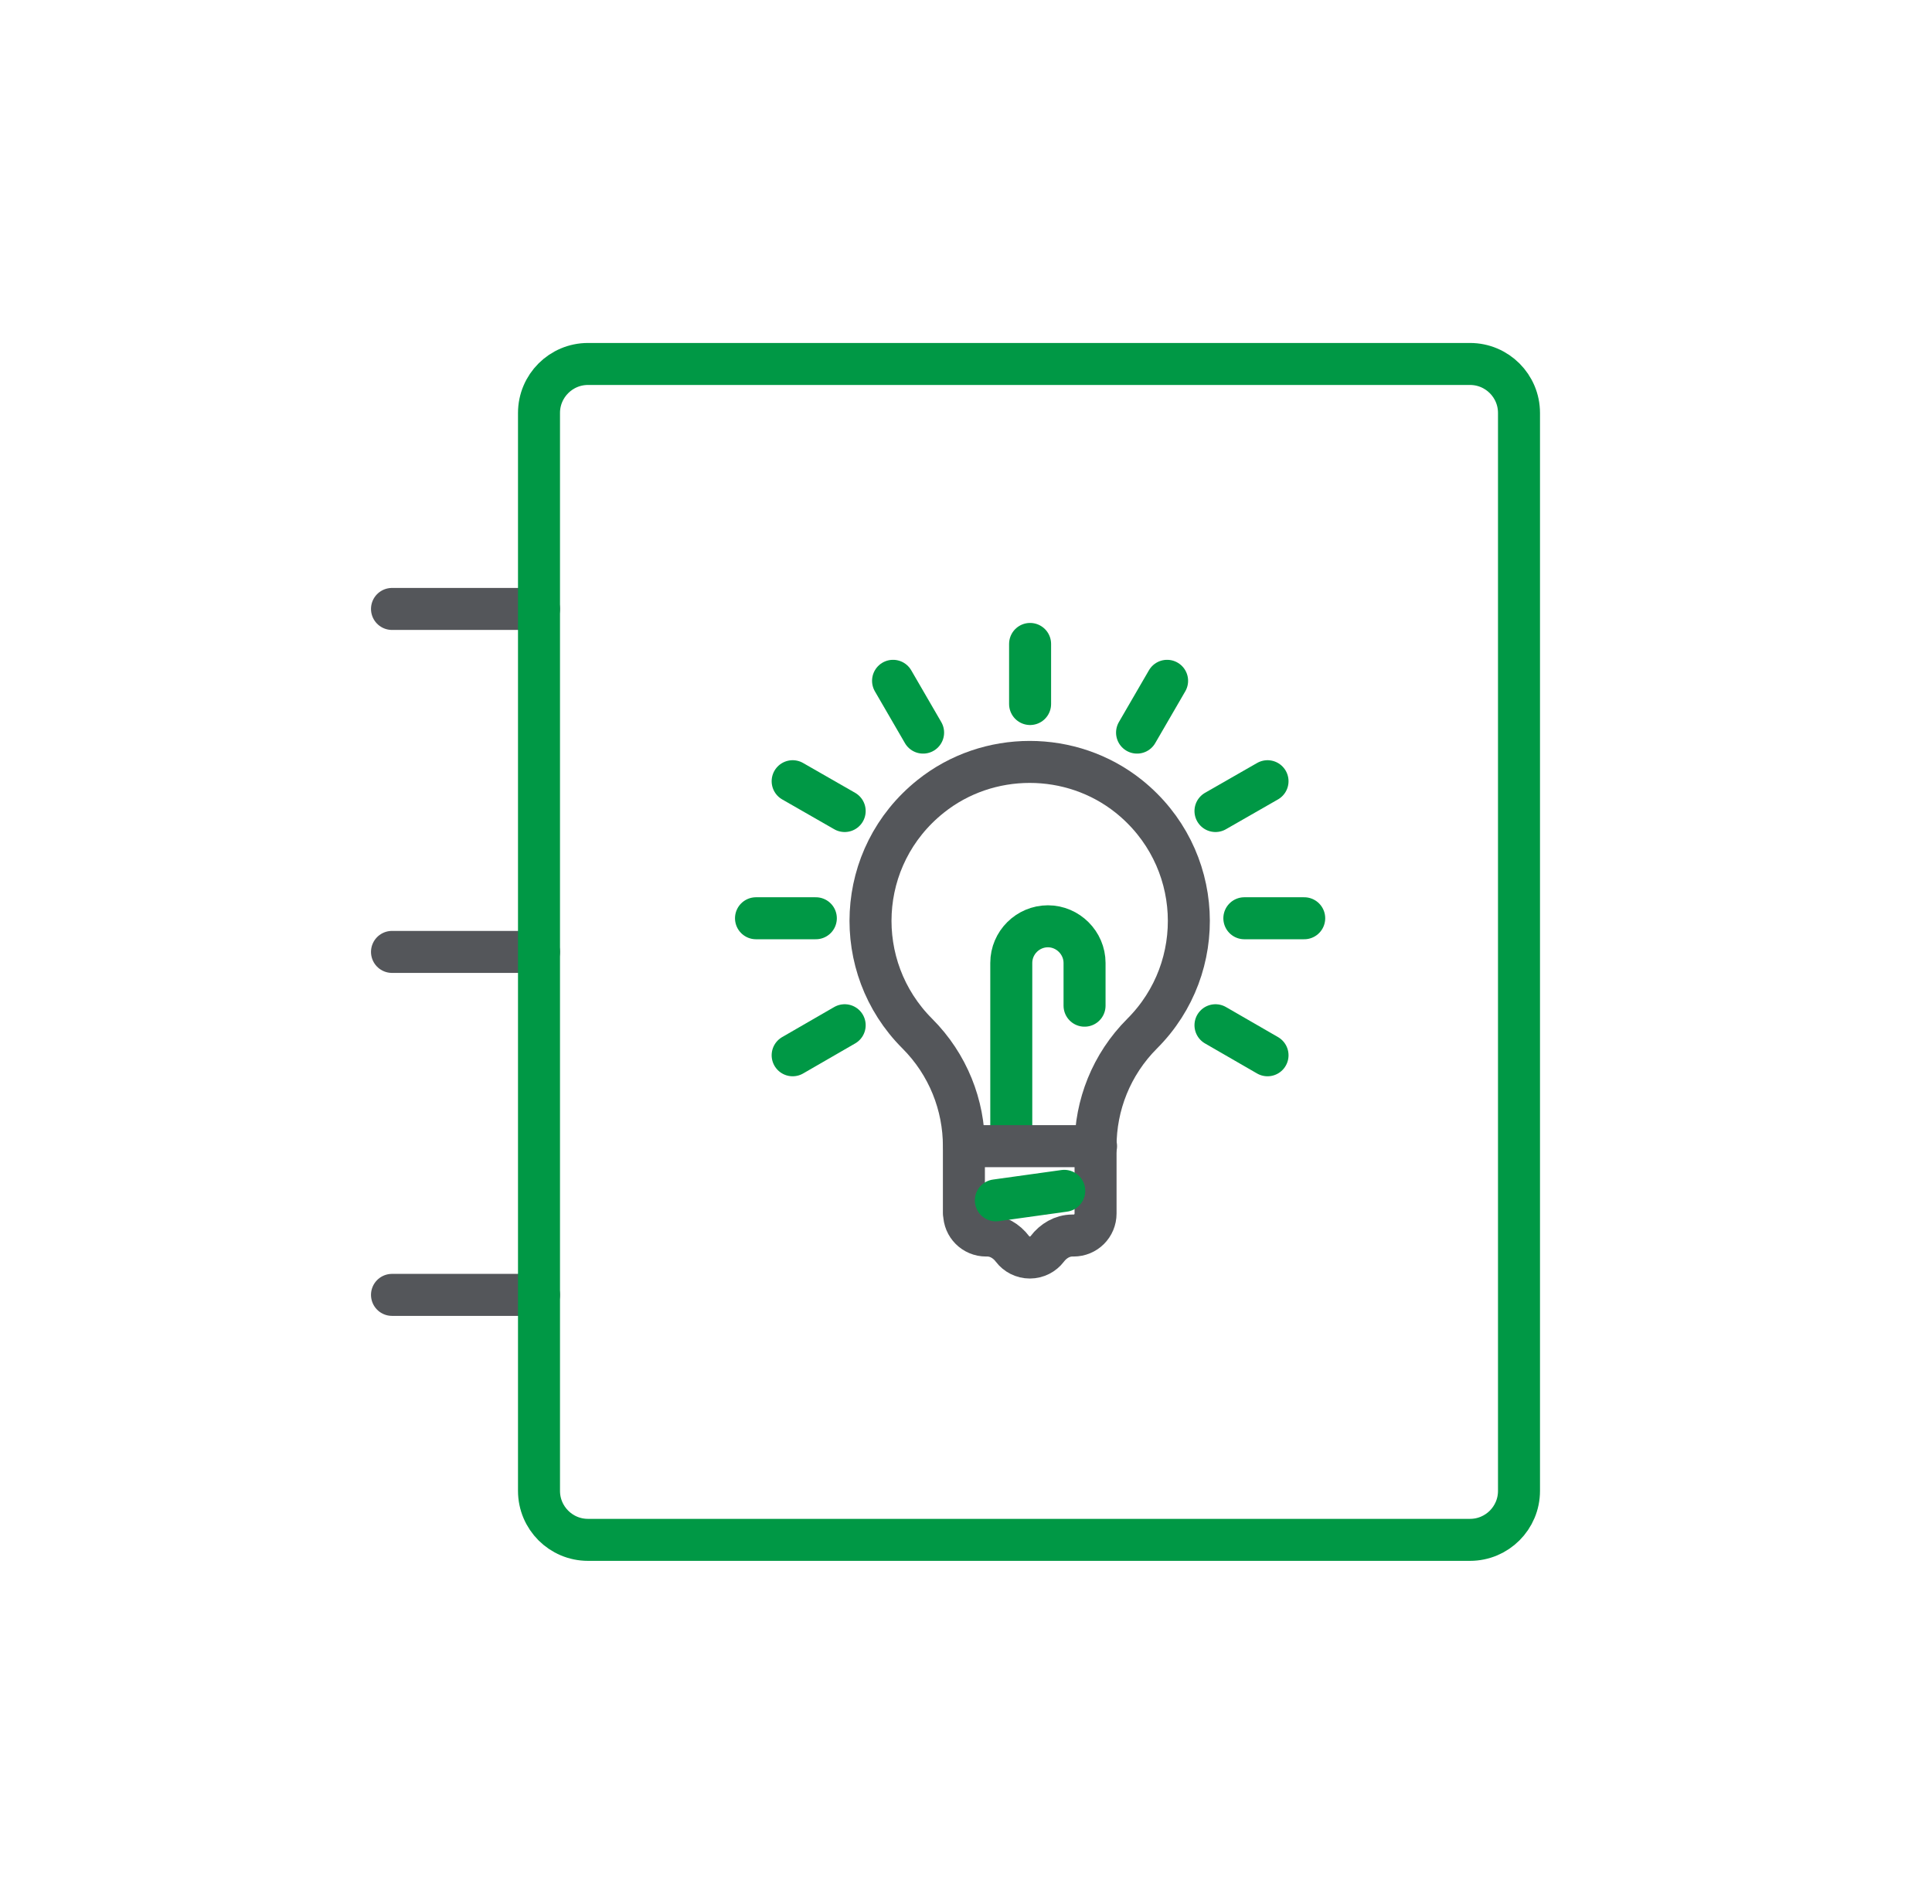 <svg width="69" height="68" viewBox="0 0 69 68" fill="none" xmlns="http://www.w3.org/2000/svg">
<path d="M36.117 40.466V34.394C36.117 33.67 36.71 33.085 37.426 33.085C38.141 33.085 38.734 33.679 38.734 34.394V35.921" stroke="#009845" stroke-width="1.5" stroke-linecap="round" stroke-linejoin="round"/>
<path d="M34.434 40.938H39.145" stroke="#54565A" stroke-width="1.5" stroke-linecap="round" stroke-linejoin="round"/>
<path d="M34.433 43.345C34.433 43.782 34.782 44.13 35.218 44.13H35.262C35.62 44.13 35.943 44.322 36.161 44.61C36.3 44.794 36.527 44.916 36.78 44.916C37.033 44.916 37.26 44.794 37.4 44.61C37.618 44.322 37.941 44.13 38.298 44.13H38.342C38.778 44.13 39.127 43.782 39.127 43.345V40.937C39.127 39.48 39.685 38.023 40.794 36.915C43.166 34.542 43.001 30.599 40.314 28.444C38.263 26.804 35.288 26.804 33.238 28.444C30.542 30.599 30.385 34.542 32.758 36.915C33.866 38.023 34.425 39.48 34.425 40.937V43.337" stroke="#54565A" stroke-width="1.5" stroke-linecap="round" stroke-linejoin="round"/>
<path d="M38.009 42.534L35.566 42.874" stroke="#009845" stroke-width="1.5" stroke-linecap="round" stroke-linejoin="round"/>
<path d="M36.789 23V25.146" stroke="#009845" stroke-width="1.5" stroke-linecap="round" stroke-linejoin="round"/>
<path d="M41.682 24.317L40.609 26.167" stroke="#009845" stroke-width="1.5" stroke-linecap="round" stroke-linejoin="round"/>
<path d="M45.269 27.903L43.41 28.968" stroke="#009845" stroke-width="1.5" stroke-linecap="round" stroke-linejoin="round"/>
<path d="M46.579 32.798H44.441" stroke="#009845" stroke-width="1.5" stroke-linecap="round" stroke-linejoin="round"/>
<path d="M45.269 37.692L43.41 36.619" stroke="#009845" stroke-width="1.5" stroke-linecap="round" stroke-linejoin="round"/>
<path d="M28.309 37.692L30.167 36.619" stroke="#009845" stroke-width="1.5" stroke-linecap="round" stroke-linejoin="round"/>
<path d="M27 32.798H29.137" stroke="#009845" stroke-width="1.5" stroke-linecap="round" stroke-linejoin="round"/>
<path d="M28.309 27.903L30.167 28.968" stroke="#009845" stroke-width="1.5" stroke-linecap="round" stroke-linejoin="round"/>
<path d="M31.895 24.317L32.968 26.167" stroke="#009845" stroke-width="1.5" stroke-linecap="round" stroke-linejoin="round"/>
<g clip-path="url(#clip0_1227_8453)">
<path d="M14 21.75H19.25" stroke="#54565A" stroke-width="1.5" stroke-linecap="round" stroke-linejoin="round"/>
<path d="M14 34H19.25" stroke="#54565A" stroke-width="1.5" stroke-linecap="round" stroke-linejoin="round"/>
<path d="M14 46.25H19.25" stroke="#54565A" stroke-width="1.5" stroke-linecap="round" stroke-linejoin="round"/>
<path d="M54.25 53.25V14.75C54.25 13.784 53.467 13 52.5 13L21 13C20.034 13 19.25 13.784 19.25 14.75V53.25C19.25 54.217 20.034 55 21 55H52.5C53.467 55 54.25 54.217 54.25 53.25Z" stroke="#009845" stroke-width="1.5" stroke-linecap="round" stroke-linejoin="round"/>
</g>
<defs>
<clipPath id="clip0_1227_8453">
<rect width="56" height="56" fill="white" transform="translate(7 6)"/>
</clipPath>
</defs>
</svg>
